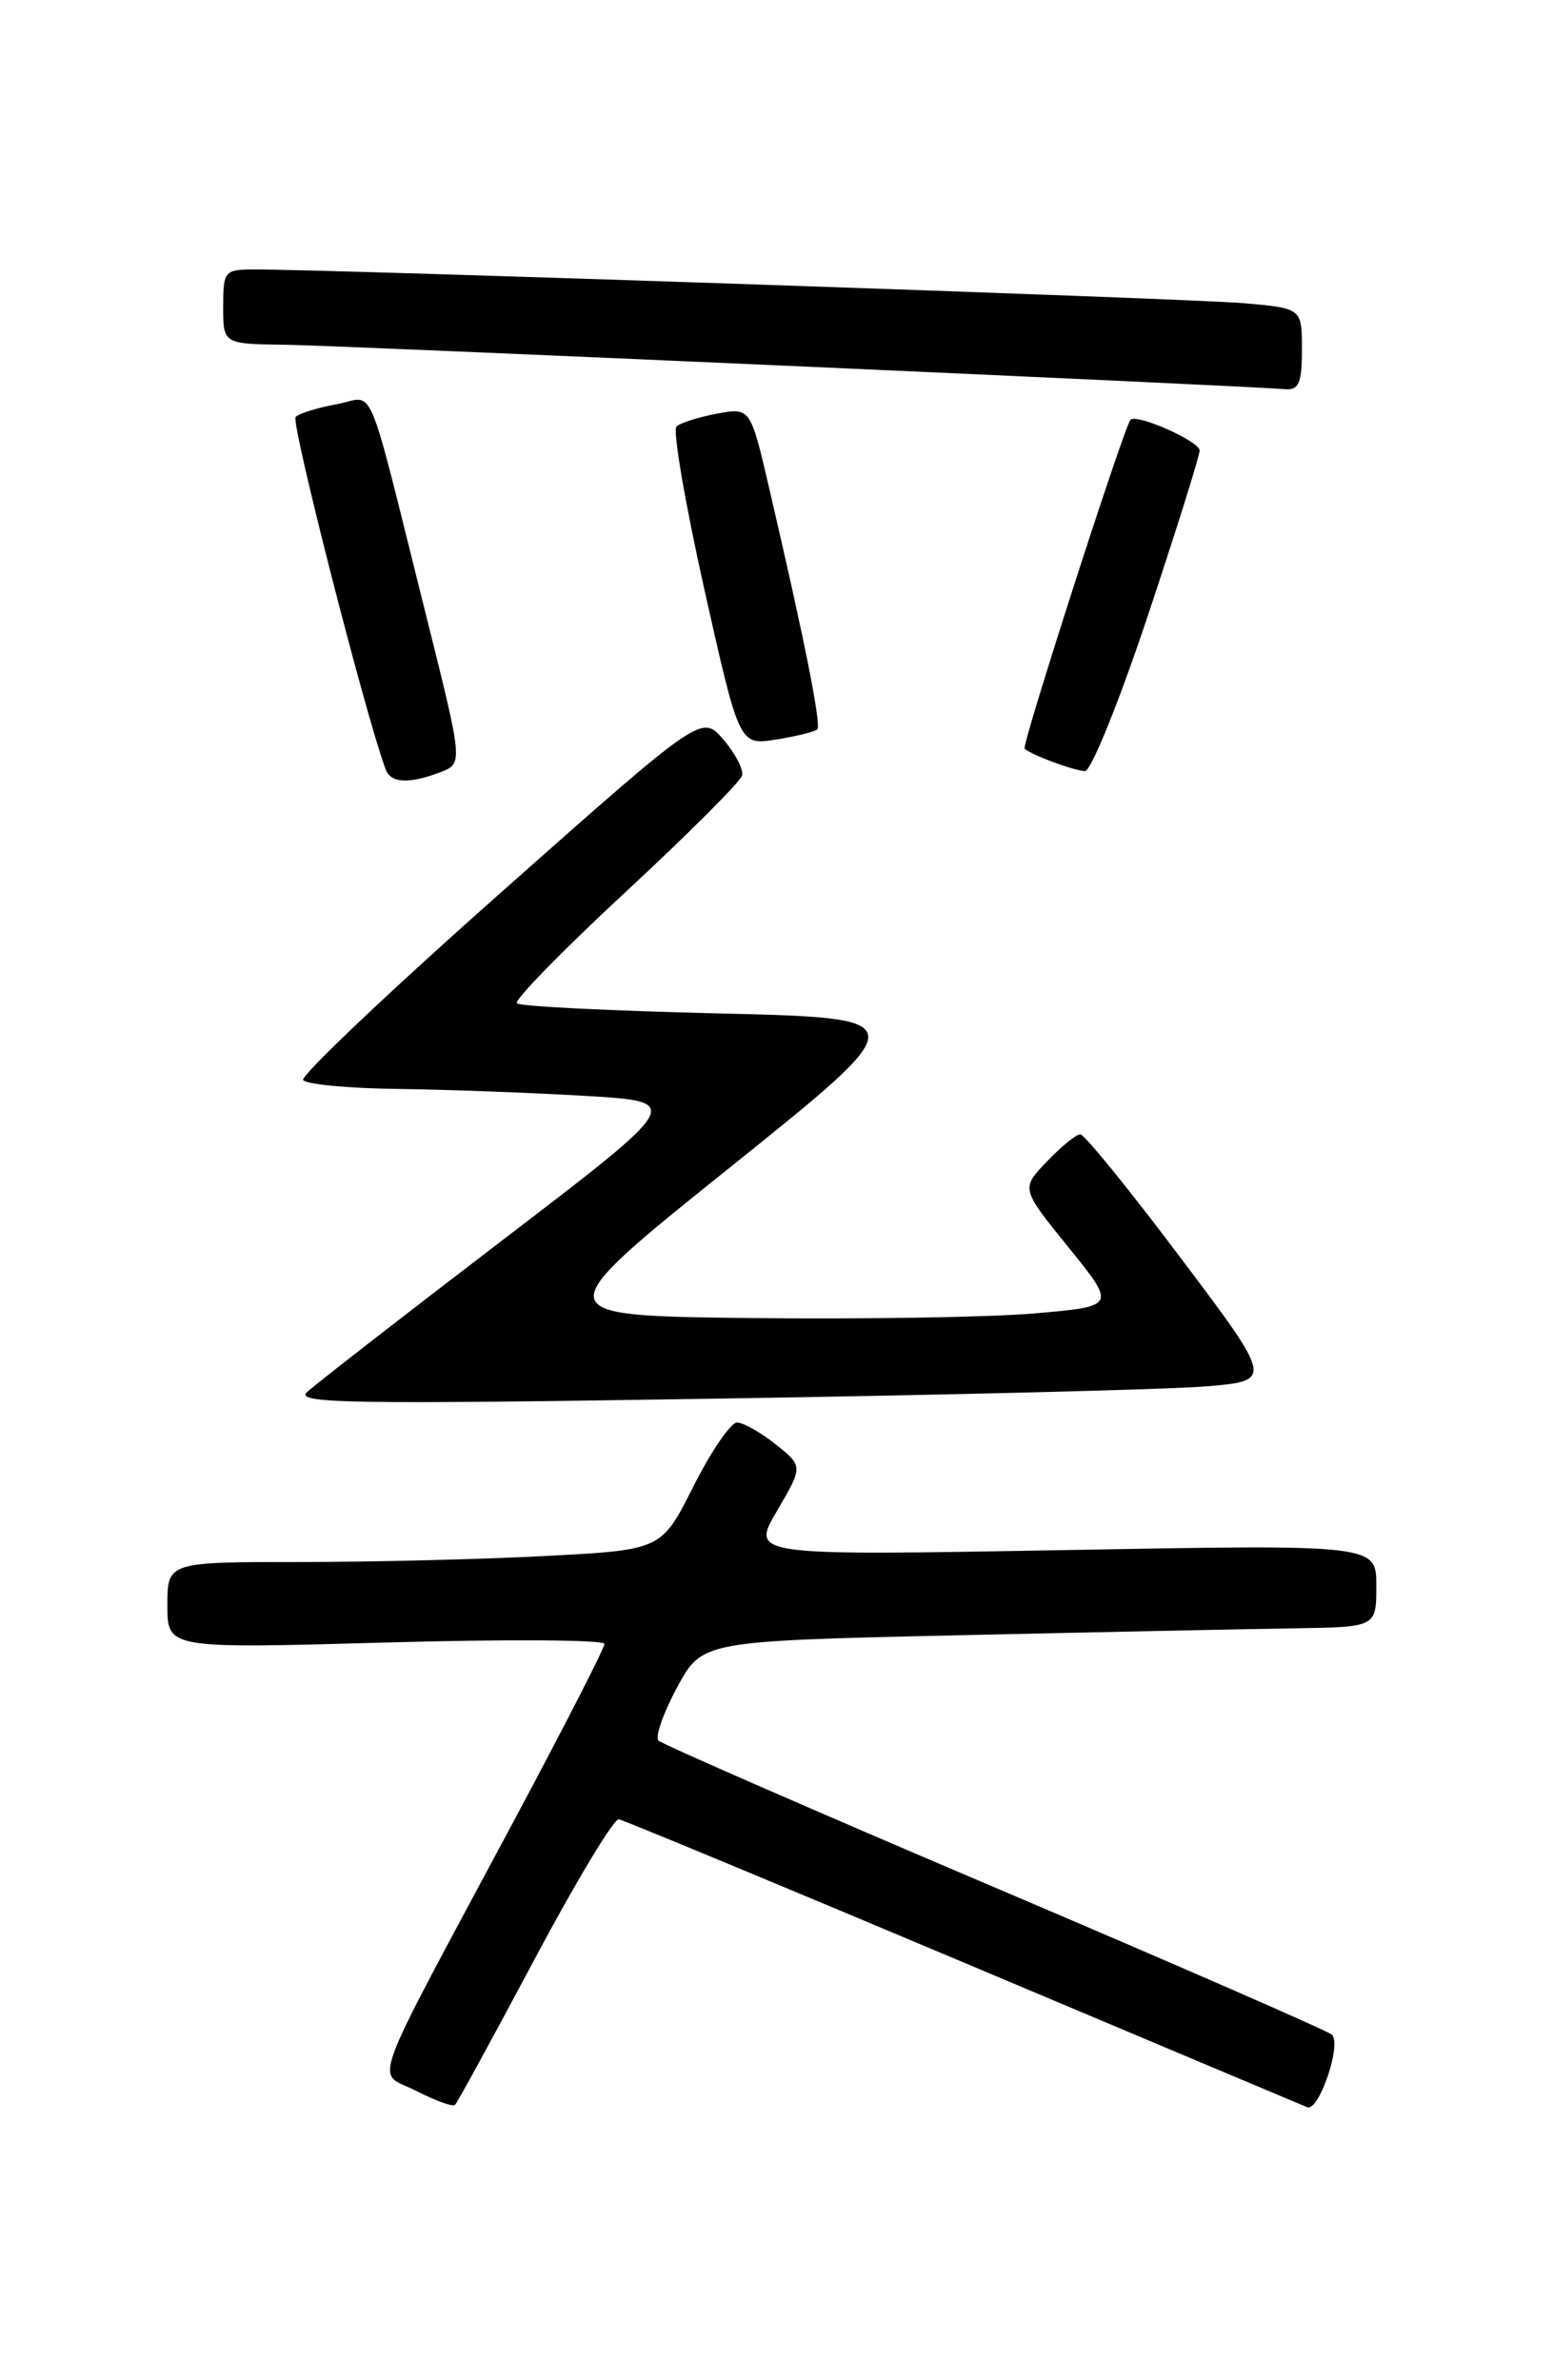 <?xml version="1.0" encoding="UTF-8" standalone="no"?>
<!DOCTYPE svg PUBLIC "-//W3C//DTD SVG 1.1//EN" "http://www.w3.org/Graphics/SVG/1.1/DTD/svg11.dtd" >
<svg xmlns="http://www.w3.org/2000/svg" xmlns:xlink="http://www.w3.org/1999/xlink" version="1.1" viewBox="0 0 167 256">
 <g >
 <path fill="currentColor"
d=" M 57.48 210.73 C 61.94 202.35 66.02 195.58 66.54 195.67 C 67.07 195.77 83.70 202.67 103.50 211.02 C 123.30 219.37 139.98 226.40 140.57 226.64 C 141.82 227.15 144.30 219.89 143.23 218.84 C 142.83 218.45 126.53 211.33 107.01 203.02 C 87.48 194.71 71.20 187.59 70.81 187.21 C 70.42 186.82 71.32 184.25 72.80 181.50 C 75.50 176.50 75.50 176.50 103.00 175.88 C 118.13 175.54 134.44 175.21 139.25 175.13 C 148.00 175.00 148.00 175.00 148.00 170.56 C 148.00 166.11 148.00 166.11 114.36 166.72 C 80.73 167.32 80.73 167.32 83.55 162.51 C 86.36 157.70 86.36 157.70 83.43 155.36 C 81.82 154.07 79.94 153.01 79.26 153.00 C 78.58 153.00 76.47 156.08 74.58 159.84 C 71.13 166.69 71.13 166.69 58.91 167.34 C 52.19 167.70 40.23 168.00 32.34 168.00 C 18.00 168.00 18.00 168.00 18.00 172.66 C 18.00 177.32 18.00 177.32 41.50 176.66 C 54.42 176.29 65.00 176.36 65.00 176.81 C 65.00 177.26 60.68 185.70 55.41 195.56 C 39.24 225.80 40.39 222.64 44.75 224.88 C 46.81 225.94 48.70 226.62 48.93 226.39 C 49.17 226.16 53.02 219.11 57.48 210.73 Z  M 129.70 149.11 C 136.90 148.50 136.90 148.50 126.93 135.25 C 121.45 127.96 116.61 122.00 116.17 122.00 C 115.73 122.00 114.12 123.31 112.58 124.92 C 109.78 127.84 109.78 127.84 114.91 134.17 C 120.03 140.50 120.03 140.50 111.27 141.26 C 106.45 141.68 92.63 141.90 80.57 141.76 C 58.63 141.50 58.63 141.50 78.57 125.50 C 98.50 109.50 98.50 109.50 77.33 109.00 C 65.69 108.72 55.90 108.24 55.58 107.91 C 55.26 107.59 60.51 102.21 67.25 95.96 C 73.99 89.71 79.64 84.06 79.80 83.41 C 79.97 82.76 79.06 81.02 77.78 79.53 C 75.46 76.84 75.46 76.84 53.77 96.08 C 41.84 106.66 32.32 115.70 32.60 116.16 C 32.89 116.62 37.48 117.06 42.81 117.12 C 48.14 117.19 57.22 117.53 63.00 117.87 C 73.50 118.50 73.50 118.50 54.00 133.41 C 43.27 141.61 33.83 148.96 33.00 149.74 C 31.71 150.95 37.80 151.05 77.00 150.43 C 102.03 150.04 125.74 149.44 129.70 149.11 Z  M 47.34 83.06 C 49.80 82.12 49.80 82.12 45.85 66.31 C 39.23 39.86 40.44 42.70 36.18 43.48 C 34.16 43.85 32.18 44.46 31.79 44.84 C 31.24 45.37 39.28 76.86 41.47 82.75 C 42.03 84.24 43.97 84.34 47.34 83.06 Z  M 123.42 66.25 C 126.49 57.04 129.00 49.03 129.00 48.45 C 129.00 47.46 122.17 44.43 121.56 45.16 C 120.83 46.03 109.84 80.17 110.18 80.52 C 110.82 81.16 115.41 82.87 116.67 82.94 C 117.31 82.97 120.35 75.46 123.42 66.25 Z  M 87.88 78.45 C 88.34 77.99 86.57 69.06 82.75 52.67 C 80.70 43.83 80.70 43.83 77.10 44.49 C 75.12 44.86 73.16 45.48 72.74 45.88 C 72.33 46.29 73.68 54.16 75.74 63.39 C 79.50 80.17 79.50 80.17 83.46 79.54 C 85.64 79.19 87.63 78.70 87.88 78.45 Z  M 140.00 37.58 C 140.00 33.16 140.00 33.16 133.75 32.61 C 128.11 32.11 35.07 28.95 27.25 28.98 C 24.13 29.00 24.00 29.16 24.00 33.00 C 24.00 37.00 24.00 37.00 30.75 37.08 C 36.44 37.15 132.99 41.45 138.25 41.86 C 139.67 41.97 140.00 41.18 140.00 37.58 Z "/>
</g>
</svg>